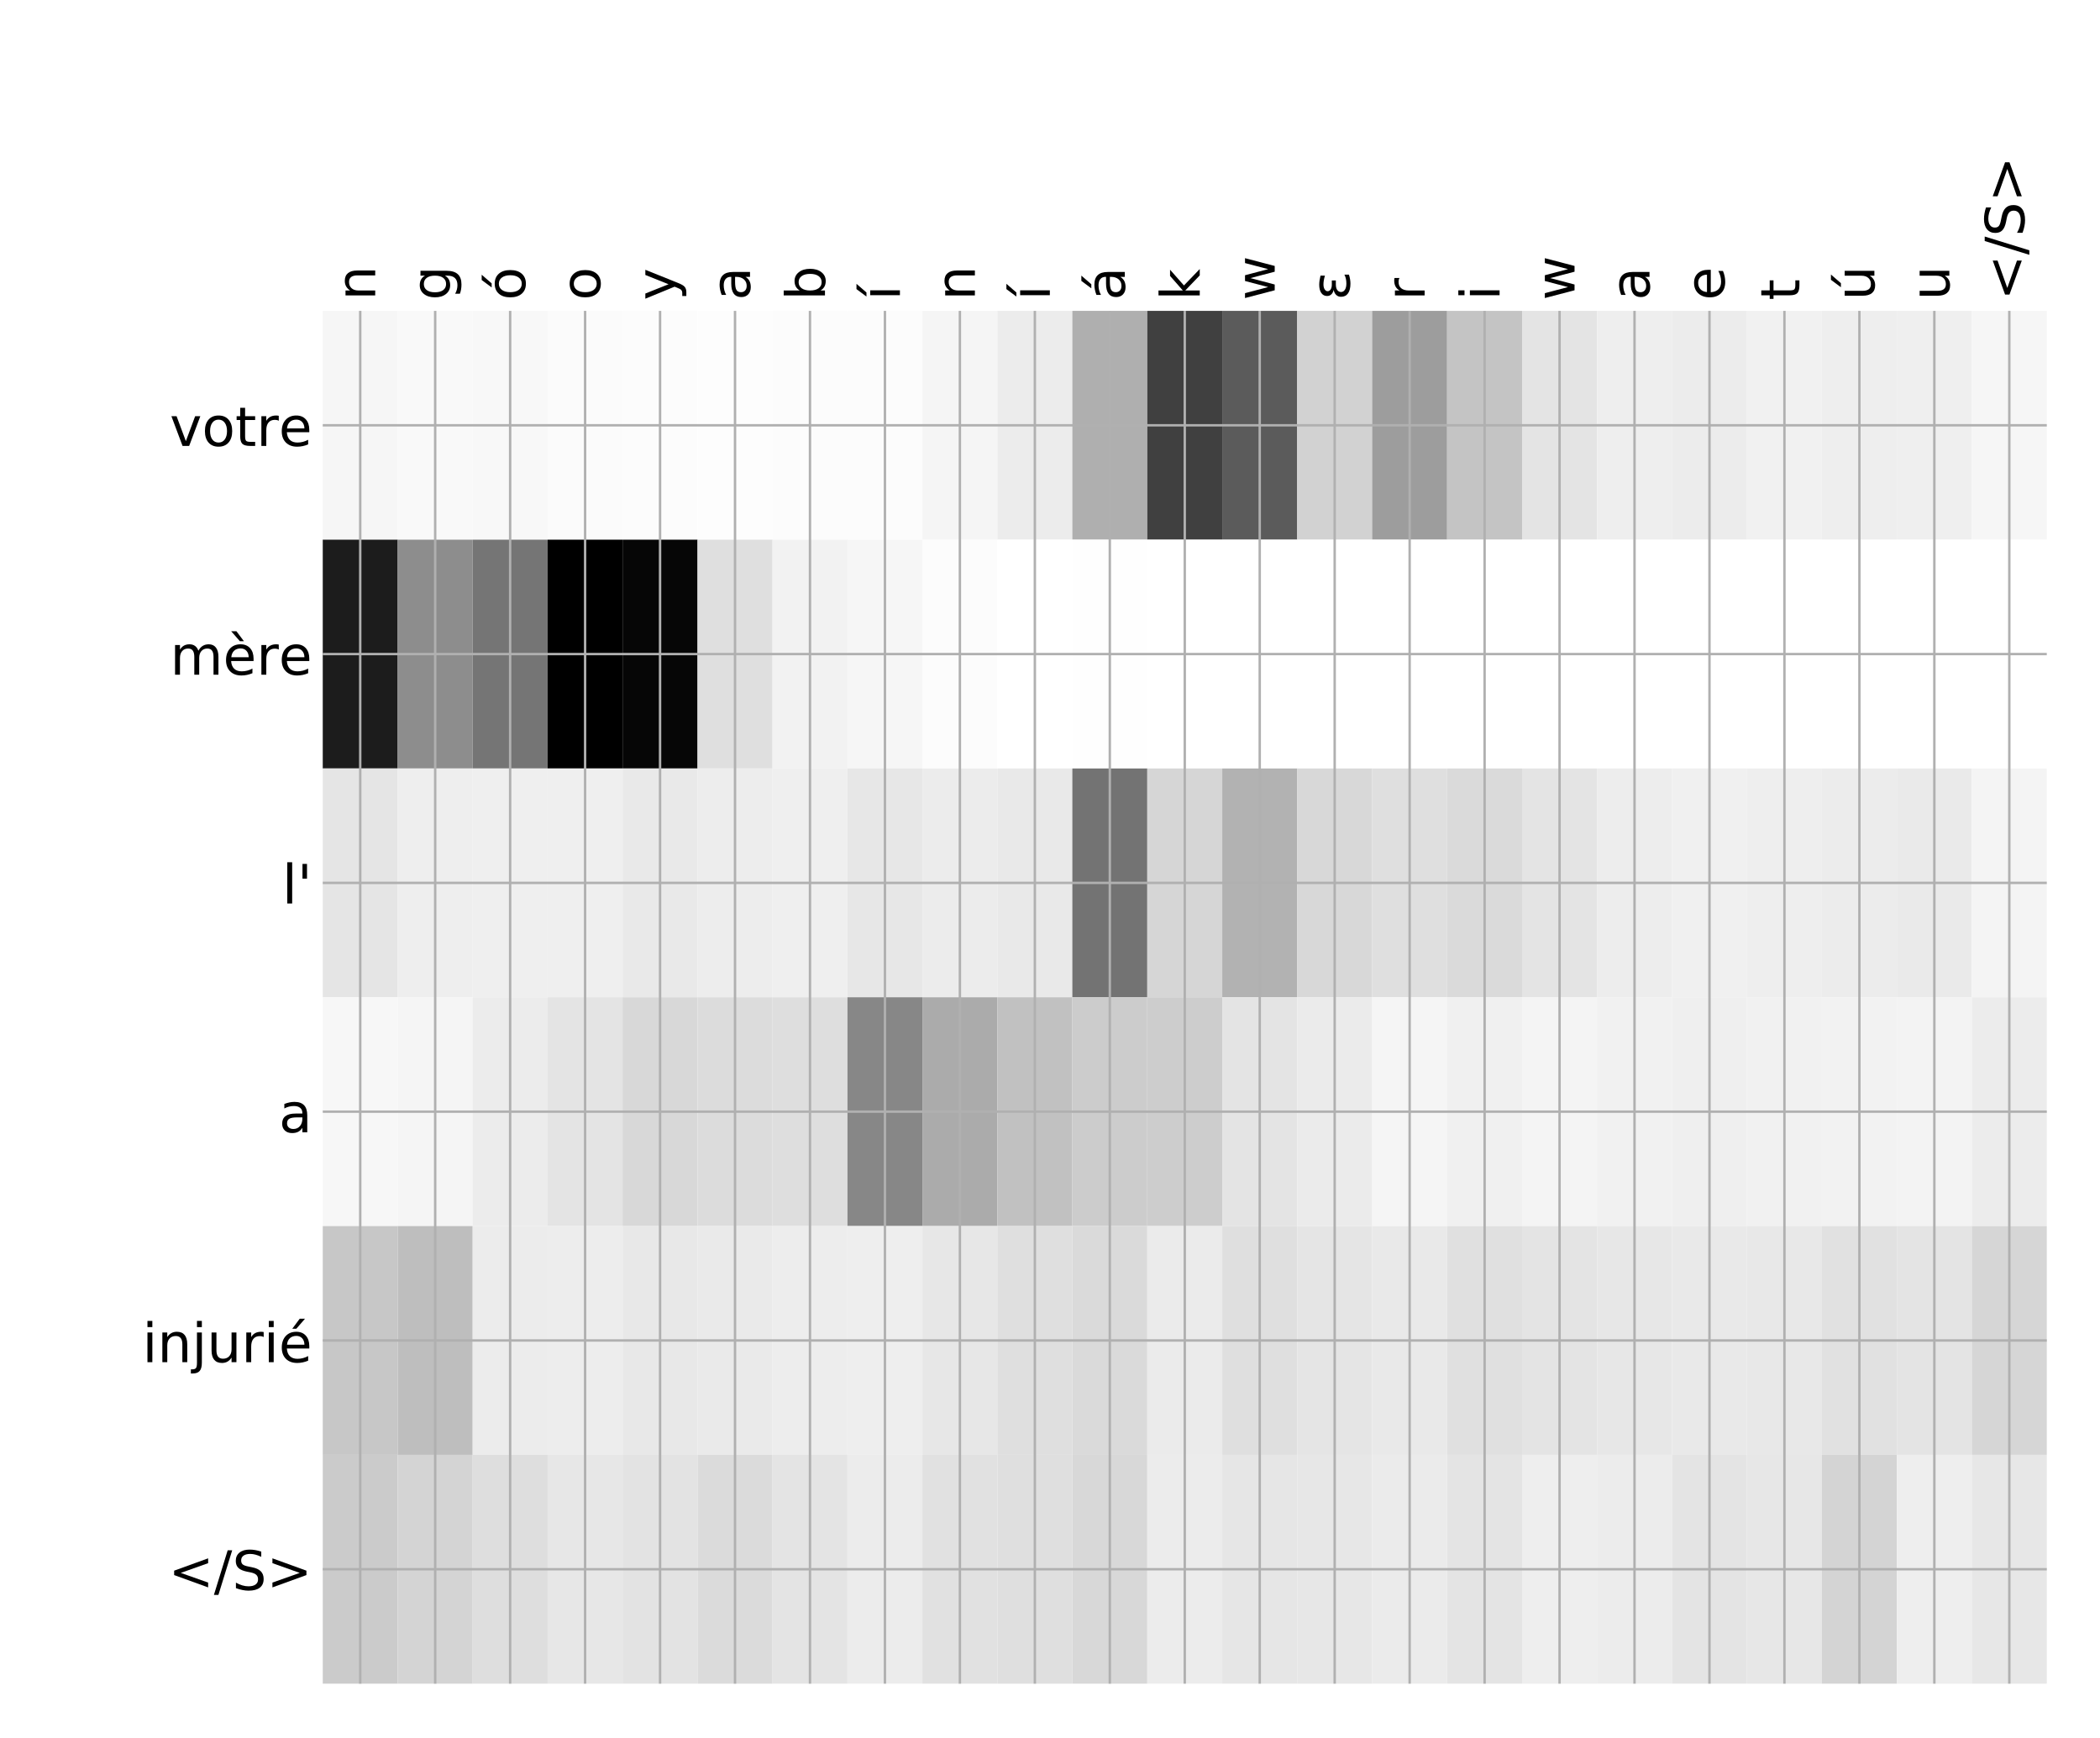 <?xml version="1.0" encoding="utf-8" standalone="no"?>
<!DOCTYPE svg PUBLIC "-//W3C//DTD SVG 1.1//EN"
  "http://www.w3.org/Graphics/SVG/1.1/DTD/svg11.dtd">
<!-- Created with matplotlib (http://matplotlib.org/) -->
<svg height="576pt" version="1.1" viewBox="0 0 696 576" width="696pt" xmlns="http://www.w3.org/2000/svg" xmlns:xlink="http://www.w3.org/1999/xlink">
 <defs>
  <style type="text/css">
*{stroke-linecap:butt;stroke-linejoin:round;}
  </style>
 </defs>
 <g id="figure_1">
  <g id="patch_1">
   <path d="M 0 576 
L 696 576 
L 696 0 
L 0 0 
z
" style="fill:#ffffff;"/>
  </g>
  <g id="axes_1">
   <g id="PolyCollection_1">
    <path clip-path="url(#p885903809c)" d="M 106.968 103.033 
L 106.968 178.861 
L 131.811 178.861 
L 131.811 103.033 
L 106.968 103.033 
z
" style="fill:#f6f6f6;"/>
    <path clip-path="url(#p885903809c)" d="M 131.811 103.033 
L 131.811 178.861 
L 156.654 178.861 
L 156.654 103.033 
L 131.811 103.033 
z
" style="fill:#f9f9f9;"/>
    <path clip-path="url(#p885903809c)" d="M 156.654 103.033 
L 156.654 178.861 
L 181.498 178.861 
L 181.498 103.033 
L 156.654 103.033 
z
" style="fill:#f8f8f8;"/>
    <path clip-path="url(#p885903809c)" d="M 181.498 103.033 
L 181.498 178.861 
L 206.341 178.861 
L 206.341 103.033 
L 181.498 103.033 
z
" style="fill:#fbfbfb;"/>
    <path clip-path="url(#p885903809c)" d="M 206.341 103.033 
L 206.341 178.861 
L 231.184 178.861 
L 231.184 103.033 
L 206.341 103.033 
z
" style="fill:#fcfcfc;"/>
    <path clip-path="url(#p885903809c)" d="M 231.184 103.033 
L 231.184 178.861 
L 256.028 178.861 
L 256.028 103.033 
L 231.184 103.033 
z
" style="fill:#fdfdfd;"/>
    <path clip-path="url(#p885903809c)" d="M 256.028 103.033 
L 256.028 178.861 
L 280.871 178.861 
L 280.871 103.033 
L 256.028 103.033 
z
" style="fill:#fcfcfc;"/>
    <path clip-path="url(#p885903809c)" d="M 280.871 103.033 
L 280.871 178.861 
L 305.714 178.861 
L 305.714 103.033 
L 280.871 103.033 
z
" style="fill:#fcfcfc;"/>
    <path clip-path="url(#p885903809c)" d="M 305.714 103.033 
L 305.714 178.861 
L 330.557 178.861 
L 330.557 103.033 
L 305.714 103.033 
z
" style="fill:#f5f5f5;"/>
    <path clip-path="url(#p885903809c)" d="M 330.557 103.033 
L 330.557 178.861 
L 355.401 178.861 
L 355.401 103.033 
L 330.557 103.033 
z
" style="fill:#ececec;"/>
    <path clip-path="url(#p885903809c)" d="M 355.401 103.033 
L 355.401 178.861 
L 380.244 178.861 
L 380.244 103.033 
L 355.401 103.033 
z
" style="fill:#afafaf;"/>
    <path clip-path="url(#p885903809c)" d="M 380.244 103.033 
L 380.244 178.861 
L 405.087 178.861 
L 405.087 103.033 
L 380.244 103.033 
z
" style="fill:#404040;"/>
    <path clip-path="url(#p885903809c)" d="M 405.087 103.033 
L 405.087 178.861 
L 429.931 178.861 
L 429.931 103.033 
L 405.087 103.033 
z
" style="fill:#5b5b5b;"/>
    <path clip-path="url(#p885903809c)" d="M 429.931 103.033 
L 429.931 178.861 
L 454.774 178.861 
L 454.774 103.033 
L 429.931 103.033 
z
" style="fill:#d2d2d2;"/>
    <path clip-path="url(#p885903809c)" d="M 454.774 103.033 
L 454.774 178.861 
L 479.617 178.861 
L 479.617 103.033 
L 454.774 103.033 
z
" style="fill:#9d9d9d;"/>
    <path clip-path="url(#p885903809c)" d="M 479.617 103.033 
L 479.617 178.861 
L 504.46 178.861 
L 504.46 103.033 
L 479.617 103.033 
z
" style="fill:#c4c4c4;"/>
    <path clip-path="url(#p885903809c)" d="M 504.46 103.033 
L 504.46 178.861 
L 529.304 178.861 
L 529.304 103.033 
L 504.46 103.033 
z
" style="fill:#e4e4e4;"/>
    <path clip-path="url(#p885903809c)" d="M 529.304 103.033 
L 529.304 178.861 
L 554.147 178.861 
L 554.147 103.033 
L 529.304 103.033 
z
" style="fill:#eeeeee;"/>
    <path clip-path="url(#p885903809c)" d="M 554.147 103.033 
L 554.147 178.861 
L 578.99 178.861 
L 578.99 103.033 
L 554.147 103.033 
z
" style="fill:#ececec;"/>
    <path clip-path="url(#p885903809c)" d="M 578.99 103.033 
L 578.99 178.861 
L 603.834 178.861 
L 603.834 103.033 
L 578.99 103.033 
z
" style="fill:#f1f1f1;"/>
    <path clip-path="url(#p885903809c)" d="M 603.834 103.033 
L 603.834 178.861 
L 628.677 178.861 
L 628.677 103.033 
L 603.834 103.033 
z
" style="fill:#eeeeee;"/>
    <path clip-path="url(#p885903809c)" d="M 628.677 103.033 
L 628.677 178.861 
L 653.52 178.861 
L 653.52 103.033 
L 628.677 103.033 
z
" style="fill:#efefef;"/>
    <path clip-path="url(#p885903809c)" d="M 653.52 103.033 
L 653.52 178.861 
L 678.364 178.861 
L 678.364 103.033 
L 653.52 103.033 
z
" style="fill:#f6f6f6;"/>
    <path clip-path="url(#p885903809c)" d="M 106.968 178.861 
L 106.968 254.689 
L 131.811 254.689 
L 131.811 178.861 
L 106.968 178.861 
z
" style="fill:#1c1c1c;"/>
    <path clip-path="url(#p885903809c)" d="M 131.811 178.861 
L 131.811 254.689 
L 156.654 254.689 
L 156.654 178.861 
L 131.811 178.861 
z
" style="fill:#8d8d8d;"/>
    <path clip-path="url(#p885903809c)" d="M 156.654 178.861 
L 156.654 254.689 
L 181.498 254.689 
L 181.498 178.861 
L 156.654 178.861 
z
" style="fill:#757575;"/>
    <path clip-path="url(#p885903809c)" d="M 181.498 178.861 
L 181.498 254.689 
L 206.341 254.689 
L 206.341 178.861 
L 181.498 178.861 
z
"/>
    <path clip-path="url(#p885903809c)" d="M 206.341 178.861 
L 206.341 254.689 
L 231.184 254.689 
L 231.184 178.861 
L 206.341 178.861 
z
" style="fill:#060606;"/>
    <path clip-path="url(#p885903809c)" d="M 231.184 178.861 
L 231.184 254.689 
L 256.028 254.689 
L 256.028 178.861 
L 231.184 178.861 
z
" style="fill:#dfdfdf;"/>
    <path clip-path="url(#p885903809c)" d="M 256.028 178.861 
L 256.028 254.689 
L 280.871 254.689 
L 280.871 178.861 
L 256.028 178.861 
z
" style="fill:#f2f2f2;"/>
    <path clip-path="url(#p885903809c)" d="M 280.871 178.861 
L 280.871 254.689 
L 305.714 254.689 
L 305.714 178.861 
L 280.871 178.861 
z
" style="fill:#f6f6f6;"/>
    <path clip-path="url(#p885903809c)" d="M 305.714 178.861 
L 305.714 254.689 
L 330.557 254.689 
L 330.557 178.861 
L 305.714 178.861 
z
" style="fill:#fcfcfc;"/>
    <path clip-path="url(#p885903809c)" d="M 330.557 178.861 
L 330.557 254.689 
L 355.401 254.689 
L 355.401 178.861 
L 330.557 178.861 
z
" style="fill:#ffffff;"/>
    <path clip-path="url(#p885903809c)" d="M 355.401 178.861 
L 355.401 254.689 
L 380.244 254.689 
L 380.244 178.861 
L 355.401 178.861 
z
" style="fill:#fefefe;"/>
    <path clip-path="url(#p885903809c)" d="M 380.244 178.861 
L 380.244 254.689 
L 405.087 254.689 
L 405.087 178.861 
L 380.244 178.861 
z
" style="fill:#ffffff;"/>
    <path clip-path="url(#p885903809c)" d="M 405.087 178.861 
L 405.087 254.689 
L 429.931 254.689 
L 429.931 178.861 
L 405.087 178.861 
z
" style="fill:#ffffff;"/>
    <path clip-path="url(#p885903809c)" d="M 429.931 178.861 
L 429.931 254.689 
L 454.774 254.689 
L 454.774 178.861 
L 429.931 178.861 
z
" style="fill:#ffffff;"/>
    <path clip-path="url(#p885903809c)" d="M 454.774 178.861 
L 454.774 254.689 
L 479.617 254.689 
L 479.617 178.861 
L 454.774 178.861 
z
" style="fill:#ffffff;"/>
    <path clip-path="url(#p885903809c)" d="M 479.617 178.861 
L 479.617 254.689 
L 504.46 254.689 
L 504.46 178.861 
L 479.617 178.861 
z
" style="fill:#ffffff;"/>
    <path clip-path="url(#p885903809c)" d="M 504.46 178.861 
L 504.46 254.689 
L 529.304 254.689 
L 529.304 178.861 
L 504.46 178.861 
z
" style="fill:#ffffff;"/>
    <path clip-path="url(#p885903809c)" d="M 529.304 178.861 
L 529.304 254.689 
L 554.147 254.689 
L 554.147 178.861 
L 529.304 178.861 
z
" style="fill:#ffffff;"/>
    <path clip-path="url(#p885903809c)" d="M 554.147 178.861 
L 554.147 254.689 
L 578.99 254.689 
L 578.99 178.861 
L 554.147 178.861 
z
" style="fill:#ffffff;"/>
    <path clip-path="url(#p885903809c)" d="M 578.99 178.861 
L 578.99 254.689 
L 603.834 254.689 
L 603.834 178.861 
L 578.99 178.861 
z
" style="fill:#ffffff;"/>
    <path clip-path="url(#p885903809c)" d="M 603.834 178.861 
L 603.834 254.689 
L 628.677 254.689 
L 628.677 178.861 
L 603.834 178.861 
z
" style="fill:#ffffff;"/>
    <path clip-path="url(#p885903809c)" d="M 628.677 178.861 
L 628.677 254.689 
L 653.52 254.689 
L 653.52 178.861 
L 628.677 178.861 
z
" style="fill:#ffffff;"/>
    <path clip-path="url(#p885903809c)" d="M 653.52 178.861 
L 653.52 254.689 
L 678.364 254.689 
L 678.364 178.861 
L 653.52 178.861 
z
" style="fill:#ffffff;"/>
    <path clip-path="url(#p885903809c)" d="M 106.968 254.689 
L 106.968 330.517 
L 131.811 330.517 
L 131.811 254.689 
L 106.968 254.689 
z
" style="fill:#e5e5e5;"/>
    <path clip-path="url(#p885903809c)" d="M 131.811 254.689 
L 131.811 330.517 
L 156.654 330.517 
L 156.654 254.689 
L 131.811 254.689 
z
" style="fill:#eeeeee;"/>
    <path clip-path="url(#p885903809c)" d="M 156.654 254.689 
L 156.654 330.517 
L 181.498 330.517 
L 181.498 254.689 
L 156.654 254.689 
z
" style="fill:#efefef;"/>
    <path clip-path="url(#p885903809c)" d="M 181.498 254.689 
L 181.498 330.517 
L 206.341 330.517 
L 206.341 254.689 
L 181.498 254.689 
z
" style="fill:#efefef;"/>
    <path clip-path="url(#p885903809c)" d="M 206.341 254.689 
L 206.341 330.517 
L 231.184 330.517 
L 231.184 254.689 
L 206.341 254.689 
z
" style="fill:#e9e9e9;"/>
    <path clip-path="url(#p885903809c)" d="M 231.184 254.689 
L 231.184 330.517 
L 256.028 330.517 
L 256.028 254.689 
L 231.184 254.689 
z
" style="fill:#ededed;"/>
    <path clip-path="url(#p885903809c)" d="M 256.028 254.689 
L 256.028 330.517 
L 280.871 330.517 
L 280.871 254.689 
L 256.028 254.689 
z
" style="fill:#efefef;"/>
    <path clip-path="url(#p885903809c)" d="M 280.871 254.689 
L 280.871 330.517 
L 305.714 330.517 
L 305.714 254.689 
L 280.871 254.689 
z
" style="fill:#e7e7e7;"/>
    <path clip-path="url(#p885903809c)" d="M 305.714 254.689 
L 305.714 330.517 
L 330.557 330.517 
L 330.557 254.689 
L 305.714 254.689 
z
" style="fill:#ececec;"/>
    <path clip-path="url(#p885903809c)" d="M 330.557 254.689 
L 330.557 330.517 
L 355.401 330.517 
L 355.401 254.689 
L 330.557 254.689 
z
" style="fill:#e9e9e9;"/>
    <path clip-path="url(#p885903809c)" d="M 355.401 254.689 
L 355.401 330.517 
L 380.244 330.517 
L 380.244 254.689 
L 355.401 254.689 
z
" style="fill:#737373;"/>
    <path clip-path="url(#p885903809c)" d="M 380.244 254.689 
L 380.244 330.517 
L 405.087 330.517 
L 405.087 254.689 
L 380.244 254.689 
z
" style="fill:#d6d6d6;"/>
    <path clip-path="url(#p885903809c)" d="M 405.087 254.689 
L 405.087 330.517 
L 429.931 330.517 
L 429.931 254.689 
L 405.087 254.689 
z
" style="fill:#b2b2b2;"/>
    <path clip-path="url(#p885903809c)" d="M 429.931 254.689 
L 429.931 330.517 
L 454.774 330.517 
L 454.774 254.689 
L 429.931 254.689 
z
" style="fill:#d8d8d8;"/>
    <path clip-path="url(#p885903809c)" d="M 454.774 254.689 
L 454.774 330.517 
L 479.617 330.517 
L 479.617 254.689 
L 454.774 254.689 
z
" style="fill:#dfdfdf;"/>
    <path clip-path="url(#p885903809c)" d="M 479.617 254.689 
L 479.617 330.517 
L 504.46 330.517 
L 504.46 254.689 
L 479.617 254.689 
z
" style="fill:#dadada;"/>
    <path clip-path="url(#p885903809c)" d="M 504.46 254.689 
L 504.46 330.517 
L 529.304 330.517 
L 529.304 254.689 
L 504.46 254.689 
z
" style="fill:#e4e4e4;"/>
    <path clip-path="url(#p885903809c)" d="M 529.304 254.689 
L 529.304 330.517 
L 554.147 330.517 
L 554.147 254.689 
L 529.304 254.689 
z
" style="fill:#ededed;"/>
    <path clip-path="url(#p885903809c)" d="M 554.147 254.689 
L 554.147 330.517 
L 578.99 330.517 
L 578.99 254.689 
L 554.147 254.689 
z
" style="fill:#f0f0f0;"/>
    <path clip-path="url(#p885903809c)" d="M 578.99 254.689 
L 578.99 330.517 
L 603.834 330.517 
L 603.834 254.689 
L 578.99 254.689 
z
" style="fill:#eeeeee;"/>
    <path clip-path="url(#p885903809c)" d="M 603.834 254.689 
L 603.834 330.517 
L 628.677 330.517 
L 628.677 254.689 
L 603.834 254.689 
z
" style="fill:#ececec;"/>
    <path clip-path="url(#p885903809c)" d="M 628.677 254.689 
L 628.677 330.517 
L 653.52 330.517 
L 653.52 254.689 
L 628.677 254.689 
z
" style="fill:#eaeaea;"/>
    <path clip-path="url(#p885903809c)" d="M 653.52 254.689 
L 653.52 330.517 
L 678.364 330.517 
L 678.364 254.689 
L 653.52 254.689 
z
" style="fill:#f4f4f4;"/>
    <path clip-path="url(#p885903809c)" d="M 106.968 330.517 
L 106.968 406.344 
L 131.811 406.344 
L 131.811 330.517 
L 106.968 330.517 
z
" style="fill:#f7f7f7;"/>
    <path clip-path="url(#p885903809c)" d="M 131.811 330.517 
L 131.811 406.344 
L 156.654 406.344 
L 156.654 330.517 
L 131.811 330.517 
z
" style="fill:#f5f5f5;"/>
    <path clip-path="url(#p885903809c)" d="M 156.654 330.517 
L 156.654 406.344 
L 181.498 406.344 
L 181.498 330.517 
L 156.654 330.517 
z
" style="fill:#ececec;"/>
    <path clip-path="url(#p885903809c)" d="M 181.498 330.517 
L 181.498 406.344 
L 206.341 406.344 
L 206.341 330.517 
L 181.498 330.517 
z
" style="fill:#e4e4e4;"/>
    <path clip-path="url(#p885903809c)" d="M 206.341 330.517 
L 206.341 406.344 
L 231.184 406.344 
L 231.184 330.517 
L 206.341 330.517 
z
" style="fill:#d8d8d8;"/>
    <path clip-path="url(#p885903809c)" d="M 231.184 330.517 
L 231.184 406.344 
L 256.028 406.344 
L 256.028 330.517 
L 231.184 330.517 
z
" style="fill:#dcdcdc;"/>
    <path clip-path="url(#p885903809c)" d="M 256.028 330.517 
L 256.028 406.344 
L 280.871 406.344 
L 280.871 330.517 
L 256.028 330.517 
z
" style="fill:#dedede;"/>
    <path clip-path="url(#p885903809c)" d="M 280.871 330.517 
L 280.871 406.344 
L 305.714 406.344 
L 305.714 330.517 
L 280.871 330.517 
z
" style="fill:#878787;"/>
    <path clip-path="url(#p885903809c)" d="M 305.714 330.517 
L 305.714 406.344 
L 330.557 406.344 
L 330.557 330.517 
L 305.714 330.517 
z
" style="fill:#ababab;"/>
    <path clip-path="url(#p885903809c)" d="M 330.557 330.517 
L 330.557 406.344 
L 355.401 406.344 
L 355.401 330.517 
L 330.557 330.517 
z
" style="fill:#c1c1c1;"/>
    <path clip-path="url(#p885903809c)" d="M 355.401 330.517 
L 355.401 406.344 
L 380.244 406.344 
L 380.244 330.517 
L 355.401 330.517 
z
" style="fill:#cccccc;"/>
    <path clip-path="url(#p885903809c)" d="M 380.244 330.517 
L 380.244 406.344 
L 405.087 406.344 
L 405.087 330.517 
L 380.244 330.517 
z
" style="fill:#cdcdcd;"/>
    <path clip-path="url(#p885903809c)" d="M 405.087 330.517 
L 405.087 406.344 
L 429.931 406.344 
L 429.931 330.517 
L 405.087 330.517 
z
" style="fill:#e4e4e4;"/>
    <path clip-path="url(#p885903809c)" d="M 429.931 330.517 
L 429.931 406.344 
L 454.774 406.344 
L 454.774 330.517 
L 429.931 330.517 
z
" style="fill:#ebebeb;"/>
    <path clip-path="url(#p885903809c)" d="M 454.774 330.517 
L 454.774 406.344 
L 479.617 406.344 
L 479.617 330.517 
L 454.774 330.517 
z
" style="fill:#f5f5f5;"/>
    <path clip-path="url(#p885903809c)" d="M 479.617 330.517 
L 479.617 406.344 
L 504.46 406.344 
L 504.46 330.517 
L 479.617 330.517 
z
" style="fill:#f0f0f0;"/>
    <path clip-path="url(#p885903809c)" d="M 504.46 330.517 
L 504.46 406.344 
L 529.304 406.344 
L 529.304 330.517 
L 504.46 330.517 
z
" style="fill:#f4f4f4;"/>
    <path clip-path="url(#p885903809c)" d="M 529.304 330.517 
L 529.304 406.344 
L 554.147 406.344 
L 554.147 330.517 
L 529.304 330.517 
z
" style="fill:#f1f1f1;"/>
    <path clip-path="url(#p885903809c)" d="M 554.147 330.517 
L 554.147 406.344 
L 578.99 406.344 
L 578.99 330.517 
L 554.147 330.517 
z
" style="fill:#efefef;"/>
    <path clip-path="url(#p885903809c)" d="M 578.99 330.517 
L 578.99 406.344 
L 603.834 406.344 
L 603.834 330.517 
L 578.99 330.517 
z
" style="fill:#f1f1f1;"/>
    <path clip-path="url(#p885903809c)" d="M 603.834 330.517 
L 603.834 406.344 
L 628.677 406.344 
L 628.677 330.517 
L 603.834 330.517 
z
" style="fill:#f2f2f2;"/>
    <path clip-path="url(#p885903809c)" d="M 628.677 330.517 
L 628.677 406.344 
L 653.52 406.344 
L 653.52 330.517 
L 628.677 330.517 
z
" style="fill:#f3f3f3;"/>
    <path clip-path="url(#p885903809c)" d="M 653.52 330.517 
L 653.52 406.344 
L 678.364 406.344 
L 678.364 330.517 
L 653.52 330.517 
z
" style="fill:#ececec;"/>
    <path clip-path="url(#p885903809c)" d="M 106.968 406.344 
L 106.968 482.172 
L 131.811 482.172 
L 131.811 406.344 
L 106.968 406.344 
z
" style="fill:#c7c7c7;"/>
    <path clip-path="url(#p885903809c)" d="M 131.811 406.344 
L 131.811 482.172 
L 156.654 482.172 
L 156.654 406.344 
L 131.811 406.344 
z
" style="fill:#bebebe;"/>
    <path clip-path="url(#p885903809c)" d="M 156.654 406.344 
L 156.654 482.172 
L 181.498 482.172 
L 181.498 406.344 
L 156.654 406.344 
z
" style="fill:#ececec;"/>
    <path clip-path="url(#p885903809c)" d="M 181.498 406.344 
L 181.498 482.172 
L 206.341 482.172 
L 206.341 406.344 
L 181.498 406.344 
z
" style="fill:#ededed;"/>
    <path clip-path="url(#p885903809c)" d="M 206.341 406.344 
L 206.341 482.172 
L 231.184 482.172 
L 231.184 406.344 
L 206.341 406.344 
z
" style="fill:#e8e8e8;"/>
    <path clip-path="url(#p885903809c)" d="M 231.184 406.344 
L 231.184 482.172 
L 256.028 482.172 
L 256.028 406.344 
L 231.184 406.344 
z
" style="fill:#eaeaea;"/>
    <path clip-path="url(#p885903809c)" d="M 256.028 406.344 
L 256.028 482.172 
L 280.871 482.172 
L 280.871 406.344 
L 256.028 406.344 
z
" style="fill:#ededed;"/>
    <path clip-path="url(#p885903809c)" d="M 280.871 406.344 
L 280.871 482.172 
L 305.714 482.172 
L 305.714 406.344 
L 280.871 406.344 
z
" style="fill:#eeeeee;"/>
    <path clip-path="url(#p885903809c)" d="M 305.714 406.344 
L 305.714 482.172 
L 330.557 482.172 
L 330.557 406.344 
L 305.714 406.344 
z
" style="fill:#e7e7e7;"/>
    <path clip-path="url(#p885903809c)" d="M 330.557 406.344 
L 330.557 482.172 
L 355.401 482.172 
L 355.401 406.344 
L 330.557 406.344 
z
" style="fill:#dfdfdf;"/>
    <path clip-path="url(#p885903809c)" d="M 355.401 406.344 
L 355.401 482.172 
L 380.244 482.172 
L 380.244 406.344 
L 355.401 406.344 
z
" style="fill:#dadada;"/>
    <path clip-path="url(#p885903809c)" d="M 380.244 406.344 
L 380.244 482.172 
L 405.087 482.172 
L 405.087 406.344 
L 380.244 406.344 
z
" style="fill:#ebebeb;"/>
    <path clip-path="url(#p885903809c)" d="M 405.087 406.344 
L 405.087 482.172 
L 429.931 482.172 
L 429.931 406.344 
L 405.087 406.344 
z
" style="fill:#dfdfdf;"/>
    <path clip-path="url(#p885903809c)" d="M 429.931 406.344 
L 429.931 482.172 
L 454.774 482.172 
L 454.774 406.344 
L 429.931 406.344 
z
" style="fill:#e5e5e5;"/>
    <path clip-path="url(#p885903809c)" d="M 454.774 406.344 
L 454.774 482.172 
L 479.617 482.172 
L 479.617 406.344 
L 454.774 406.344 
z
" style="fill:#e9e9e9;"/>
    <path clip-path="url(#p885903809c)" d="M 479.617 406.344 
L 479.617 482.172 
L 504.46 482.172 
L 504.46 406.344 
L 479.617 406.344 
z
" style="fill:#e0e0e0;"/>
    <path clip-path="url(#p885903809c)" d="M 504.46 406.344 
L 504.46 482.172 
L 529.304 482.172 
L 529.304 406.344 
L 504.46 406.344 
z
" style="fill:#e4e4e4;"/>
    <path clip-path="url(#p885903809c)" d="M 529.304 406.344 
L 529.304 482.172 
L 554.147 482.172 
L 554.147 406.344 
L 529.304 406.344 
z
" style="fill:#e7e7e7;"/>
    <path clip-path="url(#p885903809c)" d="M 554.147 406.344 
L 554.147 482.172 
L 578.99 482.172 
L 578.99 406.344 
L 554.147 406.344 
z
" style="fill:#e9e9e9;"/>
    <path clip-path="url(#p885903809c)" d="M 578.99 406.344 
L 578.99 482.172 
L 603.834 482.172 
L 603.834 406.344 
L 578.99 406.344 
z
" style="fill:#e8e8e8;"/>
    <path clip-path="url(#p885903809c)" d="M 603.834 406.344 
L 603.834 482.172 
L 628.677 482.172 
L 628.677 406.344 
L 603.834 406.344 
z
" style="fill:#e1e1e1;"/>
    <path clip-path="url(#p885903809c)" d="M 628.677 406.344 
L 628.677 482.172 
L 653.52 482.172 
L 653.52 406.344 
L 628.677 406.344 
z
" style="fill:#e4e4e4;"/>
    <path clip-path="url(#p885903809c)" d="M 653.52 406.344 
L 653.52 482.172 
L 678.364 482.172 
L 678.364 406.344 
L 653.52 406.344 
z
" style="fill:#d6d6d6;"/>
    <path clip-path="url(#p885903809c)" d="M 106.968 482.172 
L 106.968 558 
L 131.811 558 
L 131.811 482.172 
L 106.968 482.172 
z
" style="fill:#cbcbcb;"/>
    <path clip-path="url(#p885903809c)" d="M 131.811 482.172 
L 131.811 558 
L 156.654 558 
L 156.654 482.172 
L 131.811 482.172 
z
" style="fill:#d4d4d4;"/>
    <path clip-path="url(#p885903809c)" d="M 156.654 482.172 
L 156.654 558 
L 181.498 558 
L 181.498 482.172 
L 156.654 482.172 
z
" style="fill:#dedede;"/>
    <path clip-path="url(#p885903809c)" d="M 181.498 482.172 
L 181.498 558 
L 206.341 558 
L 206.341 482.172 
L 181.498 482.172 
z
" style="fill:#e7e7e7;"/>
    <path clip-path="url(#p885903809c)" d="M 206.341 482.172 
L 206.341 558 
L 231.184 558 
L 231.184 482.172 
L 206.341 482.172 
z
" style="fill:#e3e3e3;"/>
    <path clip-path="url(#p885903809c)" d="M 231.184 482.172 
L 231.184 558 
L 256.028 558 
L 256.028 482.172 
L 231.184 482.172 
z
" style="fill:#dbdbdb;"/>
    <path clip-path="url(#p885903809c)" d="M 256.028 482.172 
L 256.028 558 
L 280.871 558 
L 280.871 482.172 
L 256.028 482.172 
z
" style="fill:#e4e4e4;"/>
    <path clip-path="url(#p885903809c)" d="M 280.871 482.172 
L 280.871 558 
L 305.714 558 
L 305.714 482.172 
L 280.871 482.172 
z
" style="fill:#ececec;"/>
    <path clip-path="url(#p885903809c)" d="M 305.714 482.172 
L 305.714 558 
L 330.557 558 
L 330.557 482.172 
L 305.714 482.172 
z
" style="fill:#e1e1e1;"/>
    <path clip-path="url(#p885903809c)" d="M 330.557 482.172 
L 330.557 558 
L 355.401 558 
L 355.401 482.172 
L 330.557 482.172 
z
" style="fill:#dfdfdf;"/>
    <path clip-path="url(#p885903809c)" d="M 355.401 482.172 
L 355.401 558 
L 380.244 558 
L 380.244 482.172 
L 355.401 482.172 
z
" style="fill:#d8d8d8;"/>
    <path clip-path="url(#p885903809c)" d="M 380.244 482.172 
L 380.244 558 
L 405.087 558 
L 405.087 482.172 
L 380.244 482.172 
z
" style="fill:#ececec;"/>
    <path clip-path="url(#p885903809c)" d="M 405.087 482.172 
L 405.087 558 
L 429.931 558 
L 429.931 482.172 
L 405.087 482.172 
z
" style="fill:#e6e6e6;"/>
    <path clip-path="url(#p885903809c)" d="M 429.931 482.172 
L 429.931 558 
L 454.774 558 
L 454.774 482.172 
L 429.931 482.172 
z
" style="fill:#e7e7e7;"/>
    <path clip-path="url(#p885903809c)" d="M 454.774 482.172 
L 454.774 558 
L 479.617 558 
L 479.617 482.172 
L 454.774 482.172 
z
" style="fill:#ebebeb;"/>
    <path clip-path="url(#p885903809c)" d="M 479.617 482.172 
L 479.617 558 
L 504.46 558 
L 504.46 482.172 
L 479.617 482.172 
z
" style="fill:#e4e4e4;"/>
    <path clip-path="url(#p885903809c)" d="M 504.46 482.172 
L 504.46 558 
L 529.304 558 
L 529.304 482.172 
L 504.46 482.172 
z
" style="fill:#eeeeee;"/>
    <path clip-path="url(#p885903809c)" d="M 529.304 482.172 
L 529.304 558 
L 554.147 558 
L 554.147 482.172 
L 529.304 482.172 
z
" style="fill:#ececec;"/>
    <path clip-path="url(#p885903809c)" d="M 554.147 482.172 
L 554.147 558 
L 578.99 558 
L 578.99 482.172 
L 554.147 482.172 
z
" style="fill:#e4e4e4;"/>
    <path clip-path="url(#p885903809c)" d="M 578.99 482.172 
L 578.99 558 
L 603.834 558 
L 603.834 482.172 
L 578.99 482.172 
z
" style="fill:#e7e7e7;"/>
    <path clip-path="url(#p885903809c)" d="M 603.834 482.172 
L 603.834 558 
L 628.677 558 
L 628.677 482.172 
L 603.834 482.172 
z
" style="fill:#d4d4d4;"/>
    <path clip-path="url(#p885903809c)" d="M 628.677 482.172 
L 628.677 558 
L 653.52 558 
L 653.52 482.172 
L 628.677 482.172 
z
" style="fill:#eeeeee;"/>
    <path clip-path="url(#p885903809c)" d="M 653.52 482.172 
L 653.52 558 
L 678.364 558 
L 678.364 482.172 
L 653.52 482.172 
z
" style="fill:#e7e7e7;"/>
   </g>
   <g id="matplotlib.axis_1">
    <g id="xtick_1">
     <g id="line2d_1">
      <path clip-path="url(#p885903809c)" d="M 119.389 558 
L 119.389 103.033 
" style="fill:none;stroke:#b0b0b0;stroke-linecap:square;stroke-width:0.8;"/>
     </g>
     <g id="line2d_2"/>
     <g id="text_1">
      <!-- n -->
      <defs>
       <path d="M 54.891 33.016 
L 54.891 0 
L 45.906 0 
L 45.906 32.719 
Q 45.906 40.484 42.875 44.328 
Q 39.844 48.188 33.797 48.188 
Q 26.516 48.188 22.312 43.547 
Q 18.109 38.922 18.109 30.906 
L 18.109 0 
L 9.078 0 
L 9.078 54.688 
L 18.109 54.688 
L 18.109 46.188 
Q 21.344 51.125 25.703 53.562 
Q 30.078 56 35.797 56 
Q 45.219 56 50.047 50.172 
Q 54.891 44.344 54.891 33.016 
z
" id="DejaVuSans-6e"/>
      </defs>
      <g transform="translate(124.356 99.533)rotate(-90)scale(0.18 -0.18)">
       <use xlink:href="#DejaVuSans-6e"/>
      </g>
     </g>
    </g>
    <g id="xtick_2">
     <g id="line2d_3">
      <path clip-path="url(#p885903809c)" d="M 144.233 558 
L 144.233 103.033 
" style="fill:none;stroke:#b0b0b0;stroke-linecap:square;stroke-width:0.8;"/>
     </g>
     <g id="line2d_4"/>
     <g id="text_2">
      <!-- g -->
      <defs>
       <path d="M 45.406 27.984 
Q 45.406 37.75 41.375 43.109 
Q 37.359 48.484 30.078 48.484 
Q 22.859 48.484 18.828 43.109 
Q 14.797 37.75 14.797 27.984 
Q 14.797 18.266 18.828 12.891 
Q 22.859 7.516 30.078 7.516 
Q 37.359 7.516 41.375 12.891 
Q 45.406 18.266 45.406 27.984 
z
M 54.391 6.781 
Q 54.391 -7.172 48.188 -13.984 
Q 42 -20.797 29.203 -20.797 
Q 24.469 -20.797 20.266 -20.094 
Q 16.062 -19.391 12.109 -17.922 
L 12.109 -9.188 
Q 16.062 -11.328 19.922 -12.344 
Q 23.781 -13.375 27.781 -13.375 
Q 36.625 -13.375 41.016 -8.766 
Q 45.406 -4.156 45.406 5.172 
L 45.406 9.625 
Q 42.625 4.781 38.281 2.391 
Q 33.938 0 27.875 0 
Q 17.828 0 11.672 7.656 
Q 5.516 15.328 5.516 27.984 
Q 5.516 40.672 11.672 48.328 
Q 17.828 56 27.875 56 
Q 33.938 56 38.281 53.609 
Q 42.625 51.219 45.406 46.391 
L 45.406 54.688 
L 54.391 54.688 
z
" id="DejaVuSans-67"/>
      </defs>
      <g transform="translate(149.2 99.533)rotate(-90)scale(0.18 -0.18)">
       <use xlink:href="#DejaVuSans-67"/>
      </g>
     </g>
    </g>
    <g id="xtick_3">
     <g id="line2d_5">
      <path clip-path="url(#p885903809c)" d="M 169.076 558 
L 169.076 103.033 
" style="fill:none;stroke:#b0b0b0;stroke-linecap:square;stroke-width:0.8;"/>
     </g>
     <g id="line2d_6"/>
     <g id="text_3">
      <!-- ó -->
      <defs>
       <path d="M 30.609 48.391 
Q 23.391 48.391 19.188 42.75 
Q 14.984 37.109 14.984 27.297 
Q 14.984 17.484 19.156 11.844 
Q 23.344 6.203 30.609 6.203 
Q 37.797 6.203 41.984 11.859 
Q 46.188 17.531 46.188 27.297 
Q 46.188 37.016 41.984 42.703 
Q 37.797 48.391 30.609 48.391 
z
M 30.609 56 
Q 42.328 56 49.016 48.375 
Q 55.719 40.766 55.719 27.297 
Q 55.719 13.875 49.016 6.219 
Q 42.328 -1.422 30.609 -1.422 
Q 18.844 -1.422 12.172 6.219 
Q 5.516 13.875 5.516 27.297 
Q 5.516 40.766 12.172 48.375 
Q 18.844 56 30.609 56 
z
M 37.406 79.984 
L 47.125 79.984 
L 31.219 61.625 
L 23.734 61.625 
z
" id="DejaVuSans-f3"/>
      </defs>
      <g transform="translate(174.043 99.533)rotate(-90)scale(0.18 -0.18)">
       <use xlink:href="#DejaVuSans-f3"/>
      </g>
     </g>
    </g>
    <g id="xtick_4">
     <g id="line2d_7">
      <path clip-path="url(#p885903809c)" d="M 193.919 558 
L 193.919 103.033 
" style="fill:none;stroke:#b0b0b0;stroke-linecap:square;stroke-width:0.8;"/>
     </g>
     <g id="line2d_8"/>
     <g id="text_4">
      <!-- o -->
      <defs>
       <path d="M 30.609 48.391 
Q 23.391 48.391 19.188 42.75 
Q 14.984 37.109 14.984 27.297 
Q 14.984 17.484 19.156 11.844 
Q 23.344 6.203 30.609 6.203 
Q 37.797 6.203 41.984 11.859 
Q 46.188 17.531 46.188 27.297 
Q 46.188 37.016 41.984 42.703 
Q 37.797 48.391 30.609 48.391 
z
M 30.609 56 
Q 42.328 56 49.016 48.375 
Q 55.719 40.766 55.719 27.297 
Q 55.719 13.875 49.016 6.219 
Q 42.328 -1.422 30.609 -1.422 
Q 18.844 -1.422 12.172 6.219 
Q 5.516 13.875 5.516 27.297 
Q 5.516 40.766 12.172 48.375 
Q 18.844 56 30.609 56 
z
" id="DejaVuSans-6f"/>
      </defs>
      <g transform="translate(198.886 99.533)rotate(-90)scale(0.18 -0.18)">
       <use xlink:href="#DejaVuSans-6f"/>
      </g>
     </g>
    </g>
    <g id="xtick_5">
     <g id="line2d_9">
      <path clip-path="url(#p885903809c)" d="M 218.763 558 
L 218.763 103.033 
" style="fill:none;stroke:#b0b0b0;stroke-linecap:square;stroke-width:0.8;"/>
     </g>
     <g id="line2d_10"/>
     <g id="text_5">
      <!-- y -->
      <defs>
       <path d="M 32.172 -5.078 
Q 28.375 -14.844 24.75 -17.812 
Q 21.141 -20.797 15.094 -20.797 
L 7.906 -20.797 
L 7.906 -13.281 
L 13.188 -13.281 
Q 16.891 -13.281 18.938 -11.516 
Q 21 -9.766 23.484 -3.219 
L 25.094 0.875 
L 2.984 54.688 
L 12.5 54.688 
L 29.594 11.922 
L 46.688 54.688 
L 56.203 54.688 
z
" id="DejaVuSans-79"/>
      </defs>
      <g transform="translate(223.729 99.533)rotate(-90)scale(0.18 -0.18)">
       <use xlink:href="#DejaVuSans-79"/>
      </g>
     </g>
    </g>
    <g id="xtick_6">
     <g id="line2d_11">
      <path clip-path="url(#p885903809c)" d="M 243.606 558 
L 243.606 103.033 
" style="fill:none;stroke:#b0b0b0;stroke-linecap:square;stroke-width:0.8;"/>
     </g>
     <g id="line2d_12"/>
     <g id="text_6">
      <!-- a -->
      <defs>
       <path d="M 34.281 27.484 
Q 23.391 27.484 19.188 25 
Q 14.984 22.516 14.984 16.5 
Q 14.984 11.719 18.141 8.906 
Q 21.297 6.109 26.703 6.109 
Q 34.188 6.109 38.703 11.406 
Q 43.219 16.703 43.219 25.484 
L 43.219 27.484 
z
M 52.203 31.203 
L 52.203 0 
L 43.219 0 
L 43.219 8.297 
Q 40.141 3.328 35.547 0.953 
Q 30.953 -1.422 24.312 -1.422 
Q 15.922 -1.422 10.953 3.297 
Q 6 8.016 6 15.922 
Q 6 25.141 12.172 29.828 
Q 18.359 34.516 30.609 34.516 
L 43.219 34.516 
L 43.219 35.406 
Q 43.219 41.609 39.141 45 
Q 35.062 48.391 27.688 48.391 
Q 23 48.391 18.547 47.266 
Q 14.109 46.141 10.016 43.891 
L 10.016 52.203 
Q 14.938 54.109 19.578 55.047 
Q 24.219 56 28.609 56 
Q 40.484 56 46.344 49.844 
Q 52.203 43.703 52.203 31.203 
z
" id="DejaVuSans-61"/>
      </defs>
      <g transform="translate(248.573 99.533)rotate(-90)scale(0.18 -0.18)">
       <use xlink:href="#DejaVuSans-61"/>
      </g>
     </g>
    </g>
    <g id="xtick_7">
     <g id="line2d_13">
      <path clip-path="url(#p885903809c)" d="M 268.449 558 
L 268.449 103.033 
" style="fill:none;stroke:#b0b0b0;stroke-linecap:square;stroke-width:0.8;"/>
     </g>
     <g id="line2d_14"/>
     <g id="text_7">
      <!-- b -->
      <defs>
       <path d="M 48.688 27.297 
Q 48.688 37.203 44.609 42.844 
Q 40.531 48.484 33.406 48.484 
Q 26.266 48.484 22.188 42.844 
Q 18.109 37.203 18.109 27.297 
Q 18.109 17.391 22.188 11.75 
Q 26.266 6.109 33.406 6.109 
Q 40.531 6.109 44.609 11.75 
Q 48.688 17.391 48.688 27.297 
z
M 18.109 46.391 
Q 20.953 51.266 25.266 53.625 
Q 29.594 56 35.594 56 
Q 45.562 56 51.781 48.094 
Q 58.016 40.188 58.016 27.297 
Q 58.016 14.406 51.781 6.484 
Q 45.562 -1.422 35.594 -1.422 
Q 29.594 -1.422 25.266 0.953 
Q 20.953 3.328 18.109 8.203 
L 18.109 0 
L 9.078 0 
L 9.078 75.984 
L 18.109 75.984 
z
" id="DejaVuSans-62"/>
      </defs>
      <g transform="translate(273.416 99.533)rotate(-90)scale(0.18 -0.18)">
       <use xlink:href="#DejaVuSans-62"/>
      </g>
     </g>
    </g>
    <g id="xtick_8">
     <g id="line2d_15">
      <path clip-path="url(#p885903809c)" d="M 293.292 558 
L 293.292 103.033 
" style="fill:none;stroke:#b0b0b0;stroke-linecap:square;stroke-width:0.8;"/>
     </g>
     <g id="line2d_16"/>
     <g id="text_8">
      <!-- í -->
      <defs>
       <path d="M 20.656 79.984 
L 30.375 79.984 
L 14.469 61.625 
L 6.984 61.625 
z
M 9.422 54.688 
L 18.406 54.688 
L 18.406 0 
L 9.422 0 
z
M 13.922 56 
z
" id="DejaVuSans-ed"/>
      </defs>
      <g transform="translate(298.259 99.533)rotate(-90)scale(0.18 -0.18)">
       <use xlink:href="#DejaVuSans-ed"/>
      </g>
     </g>
    </g>
    <g id="xtick_9">
     <g id="line2d_17">
      <path clip-path="url(#p885903809c)" d="M 318.136 558 
L 318.136 103.033 
" style="fill:none;stroke:#b0b0b0;stroke-linecap:square;stroke-width:0.8;"/>
     </g>
     <g id="line2d_18"/>
     <g id="text_9">
      <!-- n -->
      <g transform="translate(323.103 99.533)rotate(-90)scale(0.18 -0.18)">
       <use xlink:href="#DejaVuSans-6e"/>
      </g>
     </g>
    </g>
    <g id="xtick_10">
     <g id="line2d_19">
      <path clip-path="url(#p885903809c)" d="M 342.979 558 
L 342.979 103.033 
" style="fill:none;stroke:#b0b0b0;stroke-linecap:square;stroke-width:0.8;"/>
     </g>
     <g id="line2d_20"/>
     <g id="text_10">
      <!-- í -->
      <g transform="translate(347.946 99.533)rotate(-90)scale(0.18 -0.18)">
       <use xlink:href="#DejaVuSans-ed"/>
      </g>
     </g>
    </g>
    <g id="xtick_11">
     <g id="line2d_21">
      <path clip-path="url(#p885903809c)" d="M 367.822 558 
L 367.822 103.033 
" style="fill:none;stroke:#b0b0b0;stroke-linecap:square;stroke-width:0.8;"/>
     </g>
     <g id="line2d_22"/>
     <g id="text_11">
      <!-- á -->
      <defs>
       <path d="M 34.281 27.484 
Q 23.391 27.484 19.188 25 
Q 14.984 22.516 14.984 16.5 
Q 14.984 11.719 18.141 8.906 
Q 21.297 6.109 26.703 6.109 
Q 34.188 6.109 38.703 11.406 
Q 43.219 16.703 43.219 25.484 
L 43.219 27.484 
z
M 52.203 31.203 
L 52.203 0 
L 43.219 0 
L 43.219 8.297 
Q 40.141 3.328 35.547 0.953 
Q 30.953 -1.422 24.312 -1.422 
Q 15.922 -1.422 10.953 3.297 
Q 6 8.016 6 15.922 
Q 6 25.141 12.172 29.828 
Q 18.359 34.516 30.609 34.516 
L 43.219 34.516 
L 43.219 35.406 
Q 43.219 41.609 39.141 45 
Q 35.062 48.391 27.688 48.391 
Q 23 48.391 18.547 47.266 
Q 14.109 46.141 10.016 43.891 
L 10.016 52.203 
Q 14.938 54.109 19.578 55.047 
Q 24.219 56 28.609 56 
Q 40.484 56 46.344 49.844 
Q 52.203 43.703 52.203 31.203 
z
M 35.781 79.984 
L 45.5 79.984 
L 29.594 61.625 
L 22.109 61.625 
z
" id="DejaVuSans-e1"/>
      </defs>
      <g transform="translate(372.789 99.533)rotate(-90)scale(0.18 -0.18)">
       <use xlink:href="#DejaVuSans-e1"/>
      </g>
     </g>
    </g>
    <g id="xtick_12">
     <g id="line2d_23">
      <path clip-path="url(#p885903809c)" d="M 392.666 558 
L 392.666 103.033 
" style="fill:none;stroke:#b0b0b0;stroke-linecap:square;stroke-width:0.8;"/>
     </g>
     <g id="line2d_24"/>
     <g id="text_12">
      <!-- k -->
      <defs>
       <path d="M 9.078 75.984 
L 18.109 75.984 
L 18.109 31.109 
L 44.922 54.688 
L 56.391 54.688 
L 27.391 29.109 
L 57.625 0 
L 45.906 0 
L 18.109 26.703 
L 18.109 0 
L 9.078 0 
z
" id="DejaVuSans-6b"/>
      </defs>
      <g transform="translate(397.633 99.533)rotate(-90)scale(0.18 -0.18)">
       <use xlink:href="#DejaVuSans-6b"/>
      </g>
     </g>
    </g>
    <g id="xtick_13">
     <g id="line2d_25">
      <path clip-path="url(#p885903809c)" d="M 417.509 558 
L 417.509 103.033 
" style="fill:none;stroke:#b0b0b0;stroke-linecap:square;stroke-width:0.8;"/>
     </g>
     <g id="line2d_26"/>
     <g id="text_13">
      <!-- w -->
      <defs>
       <path d="M 4.203 54.688 
L 13.188 54.688 
L 24.422 12.016 
L 35.594 54.688 
L 46.188 54.688 
L 57.422 12.016 
L 68.609 54.688 
L 77.594 54.688 
L 63.281 0 
L 52.688 0 
L 40.922 44.828 
L 29.109 0 
L 18.5 0 
z
" id="DejaVuSans-77"/>
      </defs>
      <g transform="translate(422.476 99.533)rotate(-90)scale(0.18 -0.18)">
       <use xlink:href="#DejaVuSans-77"/>
      </g>
     </g>
    </g>
    <g id="xtick_14">
     <g id="line2d_27">
      <path clip-path="url(#p885903809c)" d="M 442.352 558 
L 442.352 103.033 
" style="fill:none;stroke:#b0b0b0;stroke-linecap:square;stroke-width:0.8;"/>
     </g>
     <g id="line2d_28"/>
     <g id="text_14">
      <!-- ε -->
      <defs>
       <path d="M 19.281 29.5 
Q 13.812 30.672 10.891 33.844 
Q 7.953 36.969 7.953 41.5 
Q 7.953 48.391 13.531 52.25 
Q 19.047 56.062 28.609 56.062 
Q 32.328 56.062 36.469 55.469 
Q 40.625 54.891 45.406 53.719 
L 45.406 45.562 
Q 40.672 46.969 36.766 47.609 
Q 32.812 48.25 29.344 48.25 
Q 23.531 48.25 20.172 46 
Q 16.75 43.75 16.75 40.625 
Q 16.75 37.203 20.062 35.016 
Q 23.344 32.859 29 32.859 
L 36.578 32.859 
L 36.578 25.438 
L 29.344 25.438 
Q 22.656 25.438 19.141 22.953 
Q 15.328 20.219 15.328 15.922 
Q 15.328 11.531 19.438 8.797 
Q 23.578 6.062 30.953 6.062 
Q 35.5 6.062 39.656 6.938 
Q 43.797 7.859 47.266 9.672 
L 47.266 1.312 
Q 42.875 -0.047 38.766 -0.734 
Q 34.625 -1.422 30.719 -1.422 
Q 19.094 -1.422 12.797 3.031 
Q 6.5 7.469 6.5 15.922 
Q 6.5 21.188 9.859 24.75 
Q 13.234 28.328 19.281 29.5 
z
" id="DejaVuSans-3b5"/>
      </defs>
      <g transform="translate(447.319 99.533)rotate(-90)scale(0.18 -0.18)">
       <use xlink:href="#DejaVuSans-3b5"/>
      </g>
     </g>
    </g>
    <g id="xtick_15">
     <g id="line2d_29">
      <path clip-path="url(#p885903809c)" d="M 467.196 558 
L 467.196 103.033 
" style="fill:none;stroke:#b0b0b0;stroke-linecap:square;stroke-width:0.8;"/>
     </g>
     <g id="line2d_30"/>
     <g id="text_15">
      <!-- r -->
      <defs>
       <path d="M 41.109 46.297 
Q 39.594 47.172 37.812 47.578 
Q 36.031 48 33.891 48 
Q 26.266 48 22.188 43.047 
Q 18.109 38.094 18.109 28.812 
L 18.109 0 
L 9.078 0 
L 9.078 54.688 
L 18.109 54.688 
L 18.109 46.188 
Q 20.953 51.172 25.484 53.578 
Q 30.031 56 36.531 56 
Q 37.453 56 38.578 55.875 
Q 39.703 55.766 41.062 55.516 
z
" id="DejaVuSans-72"/>
      </defs>
      <g transform="translate(472.162 99.533)rotate(-90)scale(0.18 -0.18)">
       <use xlink:href="#DejaVuSans-72"/>
      </g>
     </g>
    </g>
    <g id="xtick_16">
     <g id="line2d_31">
      <path clip-path="url(#p885903809c)" d="M 492.039 558 
L 492.039 103.033 
" style="fill:none;stroke:#b0b0b0;stroke-linecap:square;stroke-width:0.8;"/>
     </g>
     <g id="line2d_32"/>
     <g id="text_16">
      <!-- i -->
      <defs>
       <path d="M 9.422 54.688 
L 18.406 54.688 
L 18.406 0 
L 9.422 0 
z
M 9.422 75.984 
L 18.406 75.984 
L 18.406 64.594 
L 9.422 64.594 
z
" id="DejaVuSans-69"/>
      </defs>
      <g transform="translate(497.006 99.533)rotate(-90)scale(0.18 -0.18)">
       <use xlink:href="#DejaVuSans-69"/>
      </g>
     </g>
    </g>
    <g id="xtick_17">
     <g id="line2d_33">
      <path clip-path="url(#p885903809c)" d="M 516.882 558 
L 516.882 103.033 
" style="fill:none;stroke:#b0b0b0;stroke-linecap:square;stroke-width:0.8;"/>
     </g>
     <g id="line2d_34"/>
     <g id="text_17">
      <!-- w -->
      <g transform="translate(521.849 99.533)rotate(-90)scale(0.18 -0.18)">
       <use xlink:href="#DejaVuSans-77"/>
      </g>
     </g>
    </g>
    <g id="xtick_18">
     <g id="line2d_35">
      <path clip-path="url(#p885903809c)" d="M 541.725 558 
L 541.725 103.033 
" style="fill:none;stroke:#b0b0b0;stroke-linecap:square;stroke-width:0.8;"/>
     </g>
     <g id="line2d_36"/>
     <g id="text_18">
      <!-- a -->
      <g transform="translate(546.692 99.533)rotate(-90)scale(0.18 -0.18)">
       <use xlink:href="#DejaVuSans-61"/>
      </g>
     </g>
    </g>
    <g id="xtick_19">
     <g id="line2d_37">
      <path clip-path="url(#p885903809c)" d="M 566.569 558 
L 566.569 103.033 
" style="fill:none;stroke:#b0b0b0;stroke-linecap:square;stroke-width:0.8;"/>
     </g>
     <g id="line2d_38"/>
     <g id="text_19">
      <!-- e -->
      <defs>
       <path d="M 56.203 29.594 
L 56.203 25.203 
L 14.891 25.203 
Q 15.484 15.922 20.484 11.062 
Q 25.484 6.203 34.422 6.203 
Q 39.594 6.203 44.453 7.469 
Q 49.312 8.734 54.109 11.281 
L 54.109 2.781 
Q 49.266 0.734 44.188 -0.344 
Q 39.109 -1.422 33.891 -1.422 
Q 20.797 -1.422 13.156 6.188 
Q 5.516 13.812 5.516 26.812 
Q 5.516 40.234 12.766 48.109 
Q 20.016 56 32.328 56 
Q 43.359 56 49.781 48.891 
Q 56.203 41.797 56.203 29.594 
z
M 47.219 32.234 
Q 47.125 39.594 43.094 43.984 
Q 39.062 48.391 32.422 48.391 
Q 24.906 48.391 20.391 44.141 
Q 15.875 39.891 15.188 32.172 
z
" id="DejaVuSans-65"/>
      </defs>
      <g transform="translate(571.536 99.533)rotate(-90)scale(0.18 -0.18)">
       <use xlink:href="#DejaVuSans-65"/>
      </g>
     </g>
    </g>
    <g id="xtick_20">
     <g id="line2d_39">
      <path clip-path="url(#p885903809c)" d="M 591.412 558 
L 591.412 103.033 
" style="fill:none;stroke:#b0b0b0;stroke-linecap:square;stroke-width:0.8;"/>
     </g>
     <g id="line2d_40"/>
     <g id="text_20">
      <!-- t -->
      <defs>
       <path d="M 18.312 70.219 
L 18.312 54.688 
L 36.812 54.688 
L 36.812 47.703 
L 18.312 47.703 
L 18.312 18.016 
Q 18.312 11.328 20.141 9.422 
Q 21.969 7.516 27.594 7.516 
L 36.812 7.516 
L 36.812 0 
L 27.594 0 
Q 17.188 0 13.234 3.875 
Q 9.281 7.766 9.281 18.016 
L 9.281 47.703 
L 2.688 47.703 
L 2.688 54.688 
L 9.281 54.688 
L 9.281 70.219 
z
" id="DejaVuSans-74"/>
      </defs>
      <g transform="translate(596.379 99.533)rotate(-90)scale(0.18 -0.18)">
       <use xlink:href="#DejaVuSans-74"/>
      </g>
     </g>
    </g>
    <g id="xtick_21">
     <g id="line2d_41">
      <path clip-path="url(#p885903809c)" d="M 616.255 558 
L 616.255 103.033 
" style="fill:none;stroke:#b0b0b0;stroke-linecap:square;stroke-width:0.8;"/>
     </g>
     <g id="line2d_42"/>
     <g id="text_21">
      <!-- ú -->
      <defs>
       <path d="M 8.5 21.578 
L 8.5 54.688 
L 17.484 54.688 
L 17.484 21.922 
Q 17.484 14.156 20.5 10.266 
Q 23.531 6.391 29.594 6.391 
Q 36.859 6.391 41.078 11.031 
Q 45.312 15.672 45.312 23.688 
L 45.312 54.688 
L 54.297 54.688 
L 54.297 0 
L 45.312 0 
L 45.312 8.406 
Q 42.047 3.422 37.719 1 
Q 33.406 -1.422 27.688 -1.422 
Q 18.266 -1.422 13.375 4.438 
Q 8.5 10.297 8.5 21.578 
z
M 31.109 56 
z
M 37.781 79.984 
L 47.5 79.984 
L 31.594 61.625 
L 24.109 61.625 
z
" id="DejaVuSans-fa"/>
      </defs>
      <g transform="translate(621.222 99.533)rotate(-90)scale(0.18 -0.18)">
       <use xlink:href="#DejaVuSans-fa"/>
      </g>
     </g>
    </g>
    <g id="xtick_22">
     <g id="line2d_43">
      <path clip-path="url(#p885903809c)" d="M 641.099 558 
L 641.099 103.033 
" style="fill:none;stroke:#b0b0b0;stroke-linecap:square;stroke-width:0.8;"/>
     </g>
     <g id="line2d_44"/>
     <g id="text_22">
      <!-- u -->
      <defs>
       <path d="M 8.5 21.578 
L 8.5 54.688 
L 17.484 54.688 
L 17.484 21.922 
Q 17.484 14.156 20.5 10.266 
Q 23.531 6.391 29.594 6.391 
Q 36.859 6.391 41.078 11.031 
Q 45.312 15.672 45.312 23.688 
L 45.312 54.688 
L 54.297 54.688 
L 54.297 0 
L 45.312 0 
L 45.312 8.406 
Q 42.047 3.422 37.719 1 
Q 33.406 -1.422 27.688 -1.422 
Q 18.266 -1.422 13.375 4.438 
Q 8.5 10.297 8.5 21.578 
z
M 31.109 56 
z
" id="DejaVuSans-75"/>
      </defs>
      <g transform="translate(646.066 99.533)rotate(-90)scale(0.18 -0.18)">
       <use xlink:href="#DejaVuSans-75"/>
      </g>
     </g>
    </g>
    <g id="xtick_23">
     <g id="line2d_45">
      <path clip-path="url(#p885903809c)" d="M 665.942 558 
L 665.942 103.033 
" style="fill:none;stroke:#b0b0b0;stroke-linecap:square;stroke-width:0.8;"/>
     </g>
     <g id="line2d_46"/>
     <g id="text_23">
      <!-- &lt;/S&gt; -->
      <defs>
       <path d="M 73.188 49.219 
L 22.797 31.297 
L 73.188 13.484 
L 73.188 4.594 
L 10.594 27.297 
L 10.594 35.406 
L 73.188 58.109 
z
" id="DejaVuSans-3c"/>
       <path d="M 25.391 72.906 
L 33.688 72.906 
L 8.297 -9.281 
L 0 -9.281 
z
" id="DejaVuSans-2f"/>
       <path d="M 53.516 70.516 
L 53.516 60.891 
Q 47.906 63.578 42.922 64.891 
Q 37.938 66.219 33.297 66.219 
Q 25.25 66.219 20.875 63.094 
Q 16.5 59.969 16.5 54.203 
Q 16.5 49.359 19.406 46.891 
Q 22.312 44.438 30.422 42.922 
L 36.375 41.703 
Q 47.406 39.594 52.656 34.297 
Q 57.906 29 57.906 20.125 
Q 57.906 9.516 50.797 4.047 
Q 43.703 -1.422 29.984 -1.422 
Q 24.812 -1.422 18.969 -0.25 
Q 13.141 0.922 6.891 3.219 
L 6.891 13.375 
Q 12.891 10.016 18.656 8.297 
Q 24.422 6.594 29.984 6.594 
Q 38.422 6.594 43.016 9.906 
Q 47.609 13.234 47.609 19.391 
Q 47.609 24.75 44.312 27.781 
Q 41.016 30.812 33.5 32.328 
L 27.484 33.5 
Q 16.453 35.688 11.516 40.375 
Q 6.594 45.062 6.594 53.422 
Q 6.594 63.094 13.406 68.656 
Q 20.219 74.219 32.172 74.219 
Q 37.312 74.219 42.625 73.281 
Q 47.953 72.359 53.516 70.516 
z
" id="DejaVuSans-53"/>
       <path d="M 10.594 49.219 
L 10.594 58.109 
L 73.188 35.406 
L 73.188 27.297 
L 10.594 4.594 
L 10.594 13.484 
L 60.891 31.297 
z
" id="DejaVuSans-3e"/>
      </defs>
      <g transform="translate(670.909 99.533)rotate(-90)scale(0.18 -0.18)">
       <use xlink:href="#DejaVuSans-3c"/>
       <use x="83.789" xlink:href="#DejaVuSans-2f"/>
       <use x="117.48" xlink:href="#DejaVuSans-53"/>
       <use x="180.957" xlink:href="#DejaVuSans-3e"/>
      </g>
     </g>
    </g>
   </g>
   <g id="matplotlib.axis_2">
    <g id="ytick_1">
     <g id="line2d_47">
      <path clip-path="url(#p885903809c)" d="M 106.968 140.947 
L 678.364 140.947 
" style="fill:none;stroke:#b0b0b0;stroke-linecap:square;stroke-width:0.8;"/>
     </g>
     <g id="line2d_48"/>
     <g id="text_24">
      <!-- votre -->
      <defs>
       <path d="M 2.984 54.688 
L 12.5 54.688 
L 29.594 8.797 
L 46.688 54.688 
L 56.203 54.688 
L 35.688 0 
L 23.484 0 
z
" id="DejaVuSans-76"/>
      </defs>
      <g transform="translate(56.274 147.786)scale(0.18 -0.18)">
       <use xlink:href="#DejaVuSans-76"/>
       <use x="59.18" xlink:href="#DejaVuSans-6f"/>
       <use x="120.361" xlink:href="#DejaVuSans-74"/>
       <use x="159.57" xlink:href="#DejaVuSans-72"/>
       <use x="200.652" xlink:href="#DejaVuSans-65"/>
      </g>
     </g>
    </g>
    <g id="ytick_2">
     <g id="line2d_49">
      <path clip-path="url(#p885903809c)" d="M 106.968 216.775 
L 678.364 216.775 
" style="fill:none;stroke:#b0b0b0;stroke-linecap:square;stroke-width:0.8;"/>
     </g>
     <g id="line2d_50"/>
     <g id="text_25">
      <!-- mère -->
      <defs>
       <path d="M 52 44.188 
Q 55.375 50.25 60.062 53.125 
Q 64.75 56 71.094 56 
Q 79.641 56 84.281 50.016 
Q 88.922 44.047 88.922 33.016 
L 88.922 0 
L 79.891 0 
L 79.891 32.719 
Q 79.891 40.578 77.094 44.375 
Q 74.312 48.188 68.609 48.188 
Q 61.625 48.188 57.562 43.547 
Q 53.516 38.922 53.516 30.906 
L 53.516 0 
L 44.484 0 
L 44.484 32.719 
Q 44.484 40.625 41.703 44.406 
Q 38.922 48.188 33.109 48.188 
Q 26.219 48.188 22.156 43.531 
Q 18.109 38.875 18.109 30.906 
L 18.109 0 
L 9.078 0 
L 9.078 54.688 
L 18.109 54.688 
L 18.109 46.188 
Q 21.188 51.219 25.484 53.609 
Q 29.781 56 35.688 56 
Q 41.656 56 45.828 52.969 
Q 50 49.953 52 44.188 
z
" id="DejaVuSans-6d"/>
       <path d="M 56.203 29.594 
L 56.203 25.203 
L 14.891 25.203 
Q 15.484 15.922 20.484 11.062 
Q 25.484 6.203 34.422 6.203 
Q 39.594 6.203 44.453 7.469 
Q 49.312 8.734 54.109 11.281 
L 54.109 2.781 
Q 49.266 0.734 44.188 -0.344 
Q 39.109 -1.422 33.891 -1.422 
Q 20.797 -1.422 13.156 6.188 
Q 5.516 13.812 5.516 26.812 
Q 5.516 40.234 12.766 48.109 
Q 20.016 56 32.328 56 
Q 43.359 56 49.781 48.891 
Q 56.203 41.797 56.203 29.594 
z
M 47.219 32.234 
Q 47.125 39.594 43.094 43.984 
Q 39.062 48.391 32.422 48.391 
Q 24.906 48.391 20.391 44.141 
Q 15.875 39.891 15.188 32.172 
z
M 24.672 79.984 
L 38.438 61.719 
L 30.969 61.719 
L 15.047 79.984 
z
" id="DejaVuSans-e8"/>
      </defs>
      <g transform="translate(56.389 223.614)scale(0.18 -0.18)">
       <use xlink:href="#DejaVuSans-6d"/>
       <use x="97.412" xlink:href="#DejaVuSans-e8"/>
       <use x="158.936" xlink:href="#DejaVuSans-72"/>
       <use x="200.018" xlink:href="#DejaVuSans-65"/>
      </g>
     </g>
    </g>
    <g id="ytick_3">
     <g id="line2d_51">
      <path clip-path="url(#p885903809c)" d="M 106.968 292.603 
L 678.364 292.603 
" style="fill:none;stroke:#b0b0b0;stroke-linecap:square;stroke-width:0.8;"/>
     </g>
     <g id="line2d_52"/>
     <g id="text_26">
      <!-- l' -->
      <defs>
       <path d="M 9.422 75.984 
L 18.406 75.984 
L 18.406 0 
L 9.422 0 
z
" id="DejaVuSans-6c"/>
       <path d="M 17.922 72.906 
L 17.922 45.797 
L 9.625 45.797 
L 9.625 72.906 
z
" id="DejaVuSans-27"/>
      </defs>
      <g transform="translate(93.52 299.441)scale(0.18 -0.18)">
       <use xlink:href="#DejaVuSans-6c"/>
       <use x="27.783" xlink:href="#DejaVuSans-27"/>
      </g>
     </g>
    </g>
    <g id="ytick_4">
     <g id="line2d_53">
      <path clip-path="url(#p885903809c)" d="M 106.968 368.431 
L 678.364 368.431 
" style="fill:none;stroke:#b0b0b0;stroke-linecap:square;stroke-width:0.8;"/>
     </g>
     <g id="line2d_54"/>
     <g id="text_27">
      <!-- a -->
      <g transform="translate(92.437 375.269)scale(0.18 -0.18)">
       <use xlink:href="#DejaVuSans-61"/>
      </g>
     </g>
    </g>
    <g id="ytick_5">
     <g id="line2d_55">
      <path clip-path="url(#p885903809c)" d="M 106.968 444.258 
L 678.364 444.258 
" style="fill:none;stroke:#b0b0b0;stroke-linecap:square;stroke-width:0.8;"/>
     </g>
     <g id="line2d_56"/>
     <g id="text_28">
      <!-- injurié -->
      <defs>
       <path d="M 9.422 54.688 
L 18.406 54.688 
L 18.406 -0.984 
Q 18.406 -11.422 14.422 -16.109 
Q 10.453 -20.797 1.609 -20.797 
L -1.812 -20.797 
L -1.812 -13.188 
L 0.594 -13.188 
Q 5.719 -13.188 7.562 -10.812 
Q 9.422 -8.453 9.422 -0.984 
z
M 9.422 75.984 
L 18.406 75.984 
L 18.406 64.594 
L 9.422 64.594 
z
" id="DejaVuSans-6a"/>
       <path d="M 56.203 29.594 
L 56.203 25.203 
L 14.891 25.203 
Q 15.484 15.922 20.484 11.062 
Q 25.484 6.203 34.422 6.203 
Q 39.594 6.203 44.453 7.469 
Q 49.312 8.734 54.109 11.281 
L 54.109 2.781 
Q 49.266 0.734 44.188 -0.344 
Q 39.109 -1.422 33.891 -1.422 
Q 20.797 -1.422 13.156 6.188 
Q 5.516 13.812 5.516 26.812 
Q 5.516 40.234 12.766 48.109 
Q 20.016 56 32.328 56 
Q 43.359 56 49.781 48.891 
Q 56.203 41.797 56.203 29.594 
z
M 47.219 32.234 
Q 47.125 39.594 43.094 43.984 
Q 39.062 48.391 32.422 48.391 
Q 24.906 48.391 20.391 44.141 
Q 15.875 39.891 15.188 32.172 
z
M 38.531 79.984 
L 48.25 79.984 
L 32.344 61.625 
L 24.859 61.625 
z
" id="DejaVuSans-e9"/>
      </defs>
      <g transform="translate(47.176 451.457)scale(0.18 -0.18)">
       <use xlink:href="#DejaVuSans-69"/>
       <use x="27.783" xlink:href="#DejaVuSans-6e"/>
       <use x="91.162" xlink:href="#DejaVuSans-6a"/>
       <use x="118.945" xlink:href="#DejaVuSans-75"/>
       <use x="182.324" xlink:href="#DejaVuSans-72"/>
       <use x="223.438" xlink:href="#DejaVuSans-69"/>
       <use x="251.221" xlink:href="#DejaVuSans-e9"/>
      </g>
     </g>
    </g>
    <g id="ytick_6">
     <g id="line2d_57">
      <path clip-path="url(#p885903809c)" d="M 106.968 520.086 
L 678.364 520.086 
" style="fill:none;stroke:#b0b0b0;stroke-linecap:square;stroke-width:0.8;"/>
     </g>
     <g id="line2d_58"/>
     <g id="text_29">
      <!-- &lt;/S&gt; -->
      <g transform="translate(55.81 526.925)scale(0.18 -0.18)">
       <use xlink:href="#DejaVuSans-3c"/>
       <use x="83.789" xlink:href="#DejaVuSans-2f"/>
       <use x="117.48" xlink:href="#DejaVuSans-53"/>
       <use x="180.957" xlink:href="#DejaVuSans-3e"/>
      </g>
     </g>
    </g>
   </g>
  </g>
 </g>
 <defs>
  <clipPath id="p885903809c">
   <rect height="454.967" width="571.396" x="106.968" y="103.033"/>
  </clipPath>
 </defs>
</svg>
